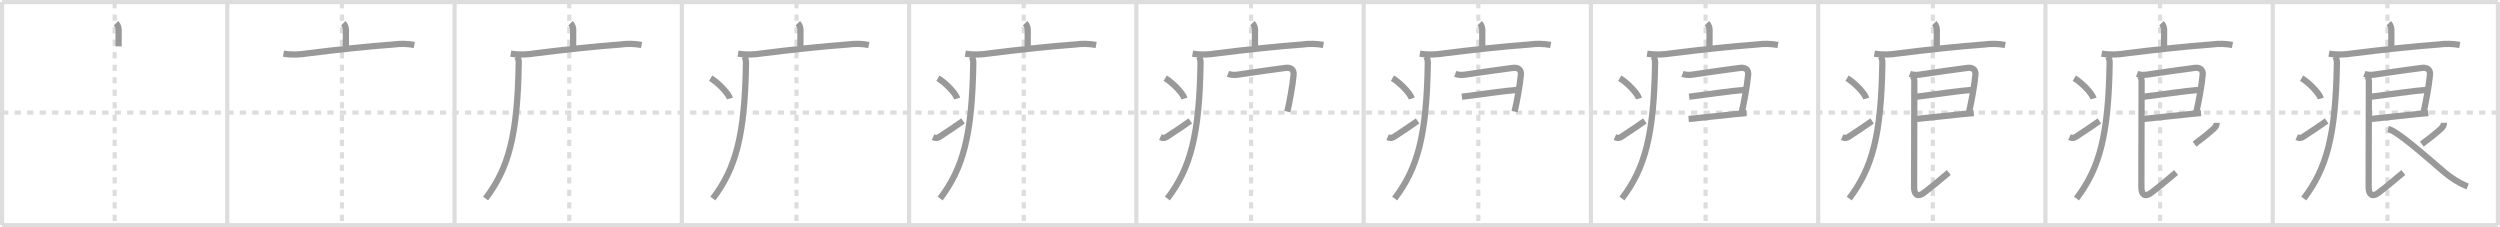 <svg width="1199px" height="109px" viewBox="0 0 1199 109" xmlns="http://www.w3.org/2000/svg" xmlns:xlink="http://www.w3.org/1999/xlink" xml:space="preserve" version="1.1" baseProfile="full">
<line x1="1" y1="1" x2="1198" y2="1" style="stroke:#ddd;stroke-width:2"></line>
<line x1="1" y1="1" x2="1" y2="108" style="stroke:#ddd;stroke-width:2"></line>
<line x1="1" y1="108" x2="1198" y2="108" style="stroke:#ddd;stroke-width:2"></line>
<line x1="1198" y1="1" x2="1198" y2="108" style="stroke:#ddd;stroke-width:2"></line>
<line x1="109" y1="1" x2="109" y2="108" style="stroke:#ddd;stroke-width:2"></line>
<line x1="218" y1="1" x2="218" y2="108" style="stroke:#ddd;stroke-width:2"></line>
<line x1="327" y1="1" x2="327" y2="108" style="stroke:#ddd;stroke-width:2"></line>
<line x1="436" y1="1" x2="436" y2="108" style="stroke:#ddd;stroke-width:2"></line>
<line x1="545" y1="1" x2="545" y2="108" style="stroke:#ddd;stroke-width:2"></line>
<line x1="654" y1="1" x2="654" y2="108" style="stroke:#ddd;stroke-width:2"></line>
<line x1="763" y1="1" x2="763" y2="108" style="stroke:#ddd;stroke-width:2"></line>
<line x1="872" y1="1" x2="872" y2="108" style="stroke:#ddd;stroke-width:2"></line>
<line x1="981" y1="1" x2="981" y2="108" style="stroke:#ddd;stroke-width:2"></line>
<line x1="1090" y1="1" x2="1090" y2="108" style="stroke:#ddd;stroke-width:2"></line>
<line x1="1" y1="54" x2="1198" y2="54" style="stroke:#ddd;stroke-width:2;stroke-dasharray:3 3"></line>
<line x1="55" y1="1" x2="55" y2="108" style="stroke:#ddd;stroke-width:2;stroke-dasharray:3 3"></line>
<line x1="164" y1="1" x2="164" y2="108" style="stroke:#ddd;stroke-width:2;stroke-dasharray:3 3"></line>
<line x1="273" y1="1" x2="273" y2="108" style="stroke:#ddd;stroke-width:2;stroke-dasharray:3 3"></line>
<line x1="382" y1="1" x2="382" y2="108" style="stroke:#ddd;stroke-width:2;stroke-dasharray:3 3"></line>
<line x1="491" y1="1" x2="491" y2="108" style="stroke:#ddd;stroke-width:2;stroke-dasharray:3 3"></line>
<line x1="600" y1="1" x2="600" y2="108" style="stroke:#ddd;stroke-width:2;stroke-dasharray:3 3"></line>
<line x1="709" y1="1" x2="709" y2="108" style="stroke:#ddd;stroke-width:2;stroke-dasharray:3 3"></line>
<line x1="818" y1="1" x2="818" y2="108" style="stroke:#ddd;stroke-width:2;stroke-dasharray:3 3"></line>
<line x1="927" y1="1" x2="927" y2="108" style="stroke:#ddd;stroke-width:2;stroke-dasharray:3 3"></line>
<line x1="1036" y1="1" x2="1036" y2="108" style="stroke:#ddd;stroke-width:2;stroke-dasharray:3 3"></line>
<line x1="1145" y1="1" x2="1145" y2="108" style="stroke:#ddd;stroke-width:2;stroke-dasharray:3 3"></line>
<path d="M55.64,11.13c0.99,0.99,1.26,2.24,1.26,3.4c0,0.79-0.03,3.09-0.03,7.71" style="fill:none;stroke:#999;stroke-width:3"></path>

<path d="M164.64,11.13c0.99,0.99,1.26,2.24,1.26,3.4c0,0.79-0.03,3.09-0.03,7.71" style="fill:none;stroke:#999;stroke-width:3"></path>
<path d="M135.96,25.73c3.89,0.68,7.78,0.47,11.69-0.14c13.59-1.72,29.03-3.39,40.98-4.25c3.37-0.47,6.73-0.39,10.08,0.23" style="fill:none;stroke:#999;stroke-width:3"></path>

<path d="M273.64,11.13c0.99,0.99,1.26,2.24,1.26,3.4c0,0.79-0.03,3.09-0.03,7.71" style="fill:none;stroke:#999;stroke-width:3"></path>
<path d="M244.96,25.73c3.89,0.68,7.78,0.47,11.69-0.14c13.59-1.72,29.03-3.39,40.98-4.25c3.37-0.47,6.73-0.39,10.08,0.23" style="fill:none;stroke:#999;stroke-width:3"></path>
<path d="M247.82,27c0.84,0.84,0.98,2.18,0.96,3.25c-0.54,34.72-4.87,50.45-15.9,64.97" style="fill:none;stroke:#999;stroke-width:3"></path>

<path d="M382.64,11.13c0.99,0.99,1.26,2.24,1.26,3.4c0,0.79-0.03,3.09-0.03,7.71" style="fill:none;stroke:#999;stroke-width:3"></path>
<path d="M353.96,25.73c3.89,0.68,7.78,0.47,11.69-0.14c13.59-1.72,29.03-3.39,40.98-4.25c3.37-0.47,6.73-0.39,10.08,0.23" style="fill:none;stroke:#999;stroke-width:3"></path>
<path d="M356.82,27c0.84,0.84,0.98,2.18,0.96,3.25c-0.54,34.72-4.87,50.45-15.9,64.97" style="fill:none;stroke:#999;stroke-width:3"></path>
<path d="M340.83,37.5c3.42,2,8.48,7.14,9.25,9.75" style="fill:none;stroke:#999;stroke-width:3"></path>

<path d="M491.64,11.13c0.99,0.99,1.26,2.24,1.26,3.4c0,0.79-0.03,3.09-0.03,7.71" style="fill:none;stroke:#999;stroke-width:3"></path>
<path d="M462.96,25.73c3.89,0.68,7.78,0.47,11.69-0.14c13.59-1.72,29.03-3.39,40.98-4.25c3.37-0.47,6.73-0.39,10.08,0.23" style="fill:none;stroke:#999;stroke-width:3"></path>
<path d="M465.82,27c0.84,0.84,0.98,2.18,0.96,3.25c-0.54,34.72-4.87,50.45-15.9,64.97" style="fill:none;stroke:#999;stroke-width:3"></path>
<path d="M449.83,37.5c3.42,2,8.48,7.14,9.25,9.75" style="fill:none;stroke:#999;stroke-width:3"></path>
<path d="M447.5,65.79c1.53,0.67,2.36,0.31,3.35-0.34c5.52-3.58,6.9-4.62,11.02-7.45" style="fill:none;stroke:#999;stroke-width:3"></path>

<path d="M600.64,11.13c0.99,0.99,1.26,2.24,1.26,3.4c0,0.79-0.03,3.09-0.03,7.71" style="fill:none;stroke:#999;stroke-width:3"></path>
<path d="M571.96,25.73c3.89,0.68,7.78,0.47,11.69-0.14c13.59-1.72,29.03-3.39,40.98-4.25c3.37-0.47,6.73-0.39,10.08,0.23" style="fill:none;stroke:#999;stroke-width:3"></path>
<path d="M574.82,27c0.84,0.84,0.98,2.18,0.96,3.25c-0.54,34.72-4.87,50.45-15.9,64.97" style="fill:none;stroke:#999;stroke-width:3"></path>
<path d="M558.83,37.5c3.42,2,8.48,7.14,9.25,9.75" style="fill:none;stroke:#999;stroke-width:3"></path>
<path d="M556.5,65.79c1.53,0.67,2.36,0.31,3.35-0.34c5.52-3.58,6.9-4.62,11.02-7.45" style="fill:none;stroke:#999;stroke-width:3"></path>
<path d="M588.94,35.43c1.18,0.44,2.91,0.64,4.67,0.37c6.16-0.92,18.95-2.76,23-3.24c2.5-0.3,4.02,0.85,3.8,3.31c-0.43,4.92-1.92,13-3.01,17.68" style="fill:none;stroke:#999;stroke-width:3"></path>

<path d="M709.64,11.13c0.99,0.99,1.26,2.24,1.26,3.4c0,0.79-0.03,3.09-0.03,7.71" style="fill:none;stroke:#999;stroke-width:3"></path>
<path d="M680.96,25.73c3.89,0.68,7.78,0.47,11.69-0.14c13.59-1.72,29.03-3.39,40.98-4.25c3.37-0.47,6.73-0.39,10.08,0.23" style="fill:none;stroke:#999;stroke-width:3"></path>
<path d="M683.82,27c0.84,0.84,0.98,2.18,0.96,3.25c-0.54,34.72-4.87,50.45-15.9,64.97" style="fill:none;stroke:#999;stroke-width:3"></path>
<path d="M667.83,37.5c3.42,2,8.48,7.14,9.25,9.75" style="fill:none;stroke:#999;stroke-width:3"></path>
<path d="M665.5,65.79c1.53,0.67,2.36,0.31,3.35-0.34c5.52-3.58,6.9-4.62,11.02-7.45" style="fill:none;stroke:#999;stroke-width:3"></path>
<path d="M697.94,35.43c1.18,0.44,2.91,0.64,4.67,0.37c6.16-0.92,18.95-2.76,23-3.24c2.5-0.3,4.02,0.85,3.8,3.31c-0.43,4.92-1.92,13-3.01,17.68" style="fill:none;stroke:#999;stroke-width:3"></path>
<path d="M701.11,46.39c7.14-0.89,20.7-2.88,26.41-3.26" style="fill:none;stroke:#999;stroke-width:3"></path>

<path d="M818.64,11.13c0.99,0.99,1.26,2.24,1.26,3.4c0,0.79-0.03,3.09-0.03,7.71" style="fill:none;stroke:#999;stroke-width:3"></path>
<path d="M789.96,25.73c3.89,0.68,7.78,0.47,11.69-0.14c13.59-1.72,29.03-3.39,40.98-4.25c3.37-0.47,6.73-0.39,10.08,0.23" style="fill:none;stroke:#999;stroke-width:3"></path>
<path d="M792.82,27c0.84,0.84,0.98,2.18,0.96,3.25c-0.54,34.72-4.87,50.45-15.9,64.97" style="fill:none;stroke:#999;stroke-width:3"></path>
<path d="M776.83,37.5c3.42,2,8.48,7.14,9.25,9.75" style="fill:none;stroke:#999;stroke-width:3"></path>
<path d="M774.5,65.79c1.53,0.67,2.36,0.31,3.35-0.34c5.52-3.58,6.9-4.62,11.02-7.45" style="fill:none;stroke:#999;stroke-width:3"></path>
<path d="M806.94,35.43c1.18,0.44,2.91,0.64,4.67,0.37c6.16-0.92,18.95-2.76,23-3.24c2.5-0.3,4.02,0.85,3.8,3.31c-0.43,4.92-1.92,13-3.01,17.68" style="fill:none;stroke:#999;stroke-width:3"></path>
<path d="M810.11,46.39c7.14-0.89,20.7-2.88,26.41-3.26" style="fill:none;stroke:#999;stroke-width:3"></path>
<path d="M809.86,57.07c6.51-0.61,14.71-1.6,22.25-2.35c1.89-0.19,3.74-0.36,5.51-0.51" style="fill:none;stroke:#999;stroke-width:3"></path>

<path d="M927.64,11.13c0.99,0.99,1.26,2.24,1.26,3.4c0,0.79-0.03,3.09-0.03,7.71" style="fill:none;stroke:#999;stroke-width:3"></path>
<path d="M898.96,25.73c3.89,0.68,7.78,0.47,11.69-0.14c13.59-1.72,29.03-3.39,40.98-4.25c3.37-0.47,6.73-0.39,10.08,0.23" style="fill:none;stroke:#999;stroke-width:3"></path>
<path d="M901.82,27c0.84,0.84,0.98,2.18,0.96,3.25c-0.54,34.72-4.87,50.45-15.9,64.97" style="fill:none;stroke:#999;stroke-width:3"></path>
<path d="M885.83,37.5c3.42,2,8.48,7.14,9.25,9.75" style="fill:none;stroke:#999;stroke-width:3"></path>
<path d="M883.5,65.79c1.53,0.67,2.36,0.31,3.35-0.34c5.52-3.58,6.9-4.62,11.02-7.45" style="fill:none;stroke:#999;stroke-width:3"></path>
<path d="M915.94,35.43c1.18,0.44,2.91,0.64,4.67,0.37c6.16-0.92,18.95-2.76,23-3.24c2.5-0.3,4.02,0.85,3.8,3.31c-0.43,4.92-1.92,13-3.01,17.68" style="fill:none;stroke:#999;stroke-width:3"></path>
<path d="M919.11,46.39c7.14-0.89,20.7-2.88,26.41-3.26" style="fill:none;stroke:#999;stroke-width:3"></path>
<path d="M918.86,57.07c6.51-0.61,14.71-1.6,22.25-2.35c1.89-0.19,3.74-0.36,5.51-0.51" style="fill:none;stroke:#999;stroke-width:3"></path>
<path d="M917.19,36.43c0.81,0.81,0.92,1.82,0.92,2.87c0,1-0.11,46.73-0.11,50.45c0,3.66,1.74,4.93,4.6,2.79c4.94-3.69,9.53-7.79,12.04-9.81" style="fill:none;stroke:#999;stroke-width:3"></path>

<path d="M1036.64,11.13c0.99,0.99,1.26,2.24,1.26,3.4c0,0.79-0.03,3.09-0.03,7.71" style="fill:none;stroke:#999;stroke-width:3"></path>
<path d="M1007.96,25.73c3.89,0.68,7.78,0.47,11.69-0.14c13.59-1.72,29.03-3.39,40.98-4.25c3.37-0.47,6.73-0.39,10.08,0.23" style="fill:none;stroke:#999;stroke-width:3"></path>
<path d="M1010.82,27c0.84,0.84,0.98,2.18,0.96,3.25c-0.54,34.72-4.87,50.45-15.9,64.97" style="fill:none;stroke:#999;stroke-width:3"></path>
<path d="M994.83,37.5c3.42,2,8.48,7.14,9.25,9.75" style="fill:none;stroke:#999;stroke-width:3"></path>
<path d="M992.5,65.79c1.53,0.67,2.36,0.31,3.35-0.34c5.52-3.58,6.9-4.62,11.02-7.45" style="fill:none;stroke:#999;stroke-width:3"></path>
<path d="M1024.94,35.43c1.18,0.44,2.91,0.64,4.67,0.37c6.16-0.92,18.95-2.76,23-3.24c2.5-0.3,4.02,0.85,3.8,3.31c-0.43,4.92-1.92,13-3.01,17.68" style="fill:none;stroke:#999;stroke-width:3"></path>
<path d="M1028.11,46.39c7.14-0.89,20.7-2.88,26.41-3.26" style="fill:none;stroke:#999;stroke-width:3"></path>
<path d="M1027.86,57.07c6.51-0.61,14.71-1.6,22.25-2.35c1.89-0.19,3.74-0.36,5.51-0.51" style="fill:none;stroke:#999;stroke-width:3"></path>
<path d="M1026.19,36.43c0.81,0.81,0.92,1.82,0.92,2.87c0,1-0.11,46.73-0.11,50.45c0,3.66,1.74,4.93,4.6,2.79c4.94-3.69,9.53-7.79,12.04-9.81" style="fill:none;stroke:#999;stroke-width:3"></path>
<path d="M1063.11,58.89c0,1.24-0.51,2.02-1.57,2.97c-2.84,2.55-5.67,4.76-9.04,7.26" style="fill:none;stroke:#999;stroke-width:3"></path>

<path d="M1145.64,11.13c0.99,0.99,1.26,2.24,1.26,3.4c0,0.79-0.03,3.09-0.03,7.71" style="fill:none;stroke:#999;stroke-width:3"></path>
<path d="M1116.96,25.73c3.89,0.68,7.78,0.47,11.69-0.14c13.59-1.72,29.03-3.39,40.98-4.25c3.37-0.47,6.73-0.39,10.08,0.23" style="fill:none;stroke:#999;stroke-width:3"></path>
<path d="M1119.82,27c0.84,0.84,0.98,2.18,0.96,3.25c-0.54,34.72-4.87,50.45-15.9,64.97" style="fill:none;stroke:#999;stroke-width:3"></path>
<path d="M1103.83,37.5c3.42,2,8.48,7.14,9.25,9.75" style="fill:none;stroke:#999;stroke-width:3"></path>
<path d="M1101.5,65.79c1.53,0.67,2.36,0.31,3.35-0.34c5.52-3.58,6.9-4.62,11.02-7.45" style="fill:none;stroke:#999;stroke-width:3"></path>
<path d="M1133.94,35.43c1.18,0.44,2.91,0.64,4.67,0.37c6.16-0.92,18.95-2.76,23-3.24c2.5-0.3,4.02,0.85,3.8,3.31c-0.43,4.92-1.92,13-3.01,17.68" style="fill:none;stroke:#999;stroke-width:3"></path>
<path d="M1137.11,46.39c7.14-0.89,20.7-2.88,26.41-3.26" style="fill:none;stroke:#999;stroke-width:3"></path>
<path d="M1136.86,57.07c6.51-0.61,14.71-1.6,22.25-2.35c1.89-0.19,3.74-0.36,5.51-0.51" style="fill:none;stroke:#999;stroke-width:3"></path>
<path d="M1135.19,36.43c0.81,0.81,0.92,1.82,0.92,2.87c0,1-0.11,46.73-0.11,50.45c0,3.66,1.74,4.93,4.6,2.79c4.94-3.69,9.53-7.79,12.04-9.81" style="fill:none;stroke:#999;stroke-width:3"></path>
<path d="M1172.11,58.89c0,1.24-0.51,2.02-1.57,2.97c-2.84,2.55-5.67,4.76-9.04,7.26" style="fill:none;stroke:#999;stroke-width:3"></path>
<path d="M1145.34,61.88c4.39,0.84,18.16,13.24,27.23,20.93c2.91,2.47,6.92,5.06,10.92,6.63" style="fill:none;stroke:#999;stroke-width:3"></path>

</svg>